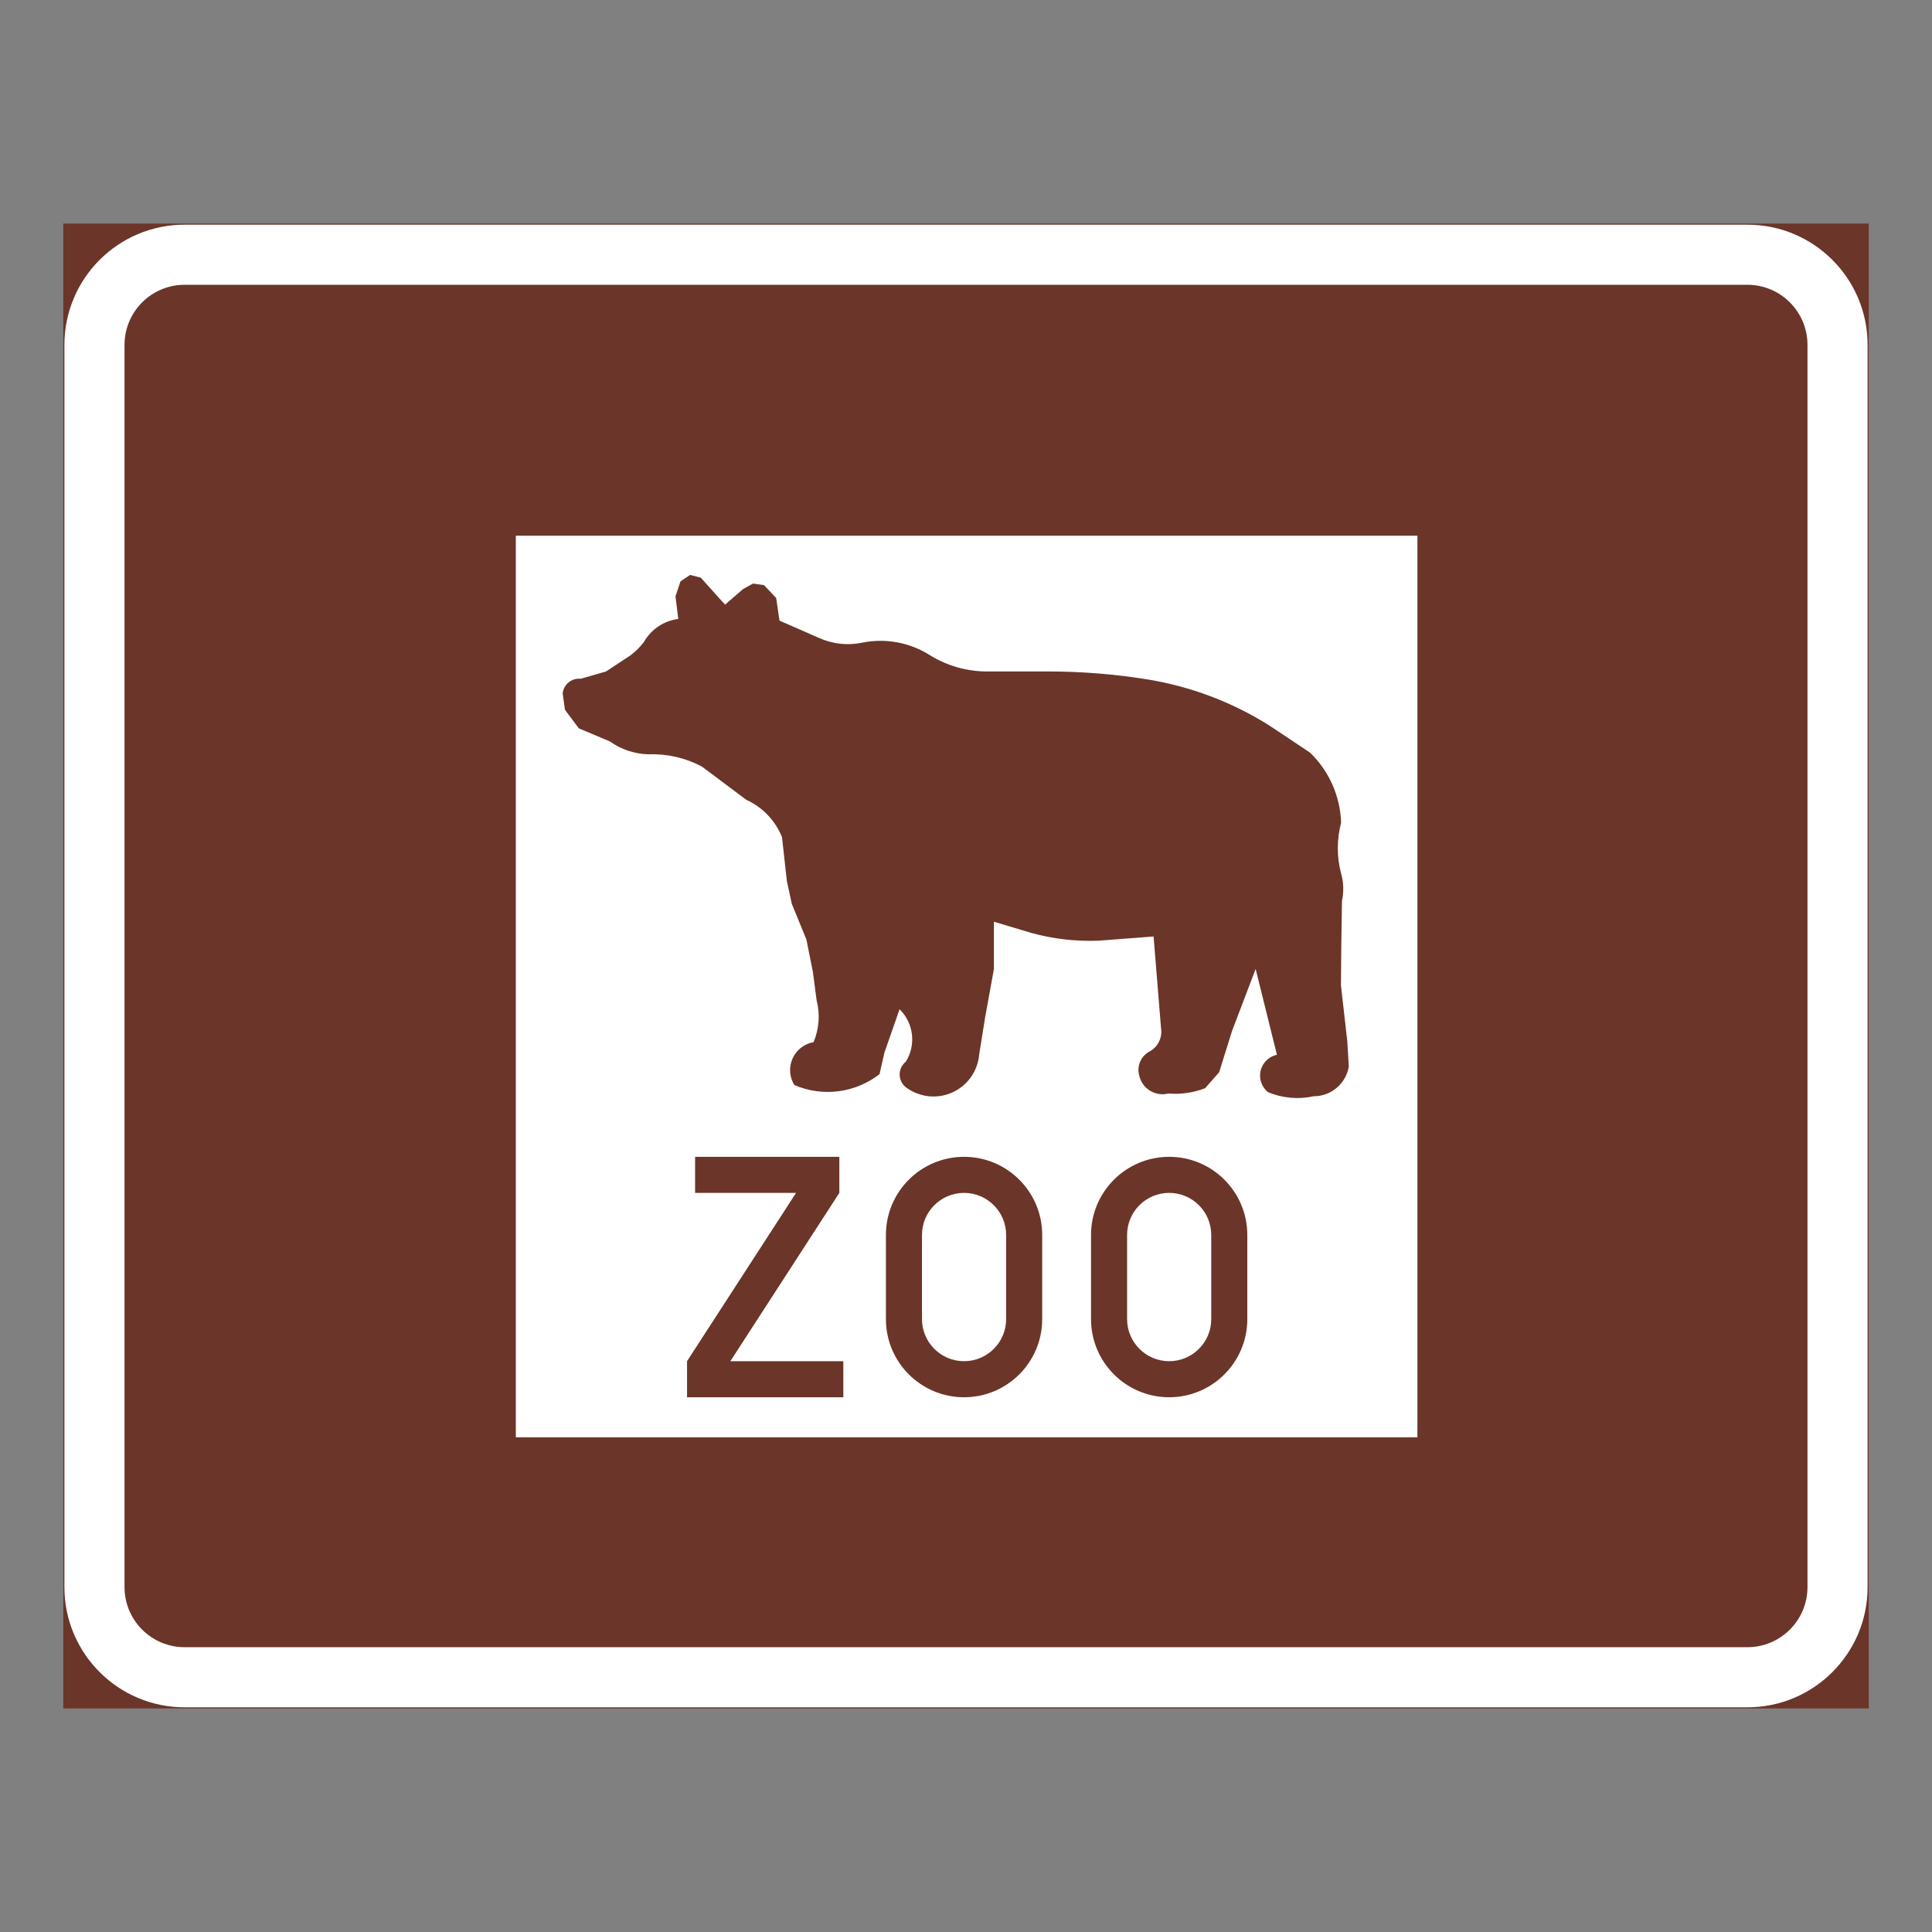<?xml version="1.0" encoding="iso-8859-1"?>
<!-- Generator: Adobe Illustrator 16.0.0, SVG Export Plug-In . SVG Version: 6.00 Build 0)  -->
<!DOCTYPE svg PUBLIC "-//W3C//DTD SVG 1.1//EN" "http://www.w3.org/Graphics/SVG/1.1/DTD/svg11.dtd">
<svg version="1.1" id="Layer_1" xmlns="http://www.w3.org/2000/svg" xmlns:xlink="http://www.w3.org/1999/xlink" x="0px" y="0px"
	 width="425.197px" height="425.196px" viewBox="0 0 425.197 425.196" style="enable-background:new 0 0 425.197 425.196;"
	 xml:space="preserve">
<rect x="0" y="0" width="425.197" height="425.196" fill="#808080" stroke="none"/>
<g id="LWPOLYLINE_91_">
	
		<rect x="14.176" y="49.449" style="fill:#6B3529;stroke:#6B3529;stroke-width:0.5;stroke-miterlimit:10;" width="396.845" height="326.298"/>
</g>
<g id="LWPOLYLINE_89_">
	<path style="fill:#FFFFFF;" d="M40.632,49.449h343.934c14.609,0,26.455,11.845,26.455,26.457V349.29
		c0,14.609-11.846,26.457-26.455,26.457H40.632c-14.609,0-26.457-11.848-26.457-26.457V75.905
		C14.176,61.293,26.023,49.449,40.632,49.449z"/>
</g>
<g id="LWPOLYLINE_90_">
	<path style="fill:#6B3529;" d="M40.632,62.677h343.934c7.305,0,13.227,5.923,13.227,13.228V349.29
		c0,7.305-5.922,13.229-13.227,13.229H40.632c-7.305,0-13.228-5.924-13.228-13.229V75.905
		C27.404,68.601,33.328,62.677,40.632,62.677z"/>
</g>
<g id="LWPOLYLINE_72_">
	<rect x="113.523" y="117.902" style="fill:#FFFFFF;" width="198.423" height="198.421"/>
</g>
<g id="LWPOLYLINE_73_">
	<path style="fill:#6B3529;" d="M197.979,222.113l-3.346,9.575l-1.061,4.713c-5.35,4.16-12.537,5.078-18.753,2.389
		c-0.418-0.67-0.7-1.41-0.836-2.188c-0.604-3.396,1.663-6.641,5.067-7.242c1.226-2.916,1.469-6.158,0.671-9.225l-0.817-6.215
		l-1.43-7.151l-3.219-7.866l-1.08-5.004l-1.07-9.654c-1.469-3.652-4.279-6.6-7.868-8.224l-9.756-7.309
		c-3.599-1.917-7.646-2.85-11.711-2.699c-3.064-0.068-6.04-1.056-8.54-2.833l-6.848-2.889l-3.044-4.083l-0.496-3.56
		c0-0.019,0-0.034,0-0.053c0.205-1.979,1.975-3.417,3.959-3.212l5.583-1.607l5.447-3.599c1.08-0.827,2.042-1.79,2.869-2.862
		c1.576-2.799,4.387-4.688,7.577-5.094l-0.613-4.987l1.099-3.283l2.121-1.422l2.344,0.603l4.669,5.199l0.69,0.729l3.93-3.407
		l2.208-1.223l2.422,0.348l2.675,2.823l0.729,4.984l8.89,3.894c2.908,1.274,6.138,1.612,9.25,0.973
		c5.106-1.053,10.427-0.095,14.853,2.675c3.822,2.4,8.258,3.664,12.781,3.65h13.385c7.217,0,14.424,0.569,21.543,1.702
		c9.572,1.522,18.744,4.956,26.963,10.096l9.123,6.079c4.184,4.061,6.625,9.585,6.818,15.412c-0.973,3.667-0.973,7.521,0,11.188
		c0.555,1.958,0.623,4.022,0.186,6.011l-0.146,9.578l-0.078,9.017l1.4,12.328l0.332,5.527c-0.633,3.791-3.91,6.566-7.752,6.551
		c-3.355,0.746-6.867,0.428-10.039-0.912c-0.846-0.678-1.42-1.629-1.643-2.686c-0.525-2.525,1.098-4.998,3.617-5.523l-4.688-18.889
		l-5.203,13.656l-2.832,9.08l-3.092,3.508c-2.568,0.99-5.32,1.389-8.064,1.158c-0.01,0.002-0.029,0.008-0.039,0.01
		c-2.811,0.699-5.65-1.004-6.352-3.811c-0.67-2.135,0.293-4.447,2.287-5.471c1.818-1.012,2.811-3.066,2.471-5.127l-1.635-20.158
		l-12.041,0.924c-5.01,0.202-10.02-0.371-14.854-1.701l-8.248-2.474v10.405l-1.945,10.729l-1.303,8.129
		c-0.156,1.709-0.73,3.352-1.693,4.771c-3.112,4.611-9.386,5.826-13.996,2.709c-0.39-0.223-0.729-0.516-1.012-0.863
		c-1.245-1.553-0.992-3.818,0.554-5.064C201.666,229.97,201.092,225.165,197.979,222.113"/>
</g>
<g id="LWPOLYLINE_74_">
	<polygon style="fill:#6B3529;" points="152.975,254.595 184.722,254.595 184.722,262.532 160.736,299.573 185.598,299.573 
		185.598,307.511 151.204,307.511 151.204,299.573 175.2,262.532 152.975,262.532 	"/>
</g>
<g id="LWPOLYLINE_75_">
	<path style="fill:#6B3529;" d="M240.115,271.792v18.521c0,9.494,7.703,17.197,17.197,17.197c9.492,0,17.197-7.703,17.197-17.197
		v-18.521c0-9.498-7.705-17.197-17.197-17.197C247.818,254.595,240.115,262.294,240.115,271.792z"/>
</g>
<g id="LWPOLYLINE_77_">
	<path style="fill:#6B3529;" d="M194.974,271.792v18.521c0,9.494,7.694,17.197,17.197,17.197c9.493,0,17.196-7.703,17.196-17.197
		v-18.521c0-9.498-7.703-17.197-17.196-17.197C202.668,254.595,194.974,262.294,194.974,271.792z"/>
</g>
<g id="LWPOLYLINE_76_">
	<path style="fill:#FFFFFF;" d="M266.572,271.792c0-5.113-4.145-9.26-9.26-9.26c-5.117,0-9.26,4.146-9.26,9.26v18.521
		c0,5.111,4.143,9.26,9.26,9.26c5.115,0,9.26-4.148,9.26-9.26V271.792z"/>
</g>
<g id="LWPOLYLINE_78_">
	<path style="fill:#FFFFFF;" d="M221.431,271.792c0-5.113-4.154-9.26-9.26-9.26c-5.116,0-9.26,4.146-9.26,9.26v18.521
		c0,5.111,4.144,9.26,9.26,9.26c5.106,0,9.26-4.148,9.26-9.26V271.792z"/>
</g>
</svg>
